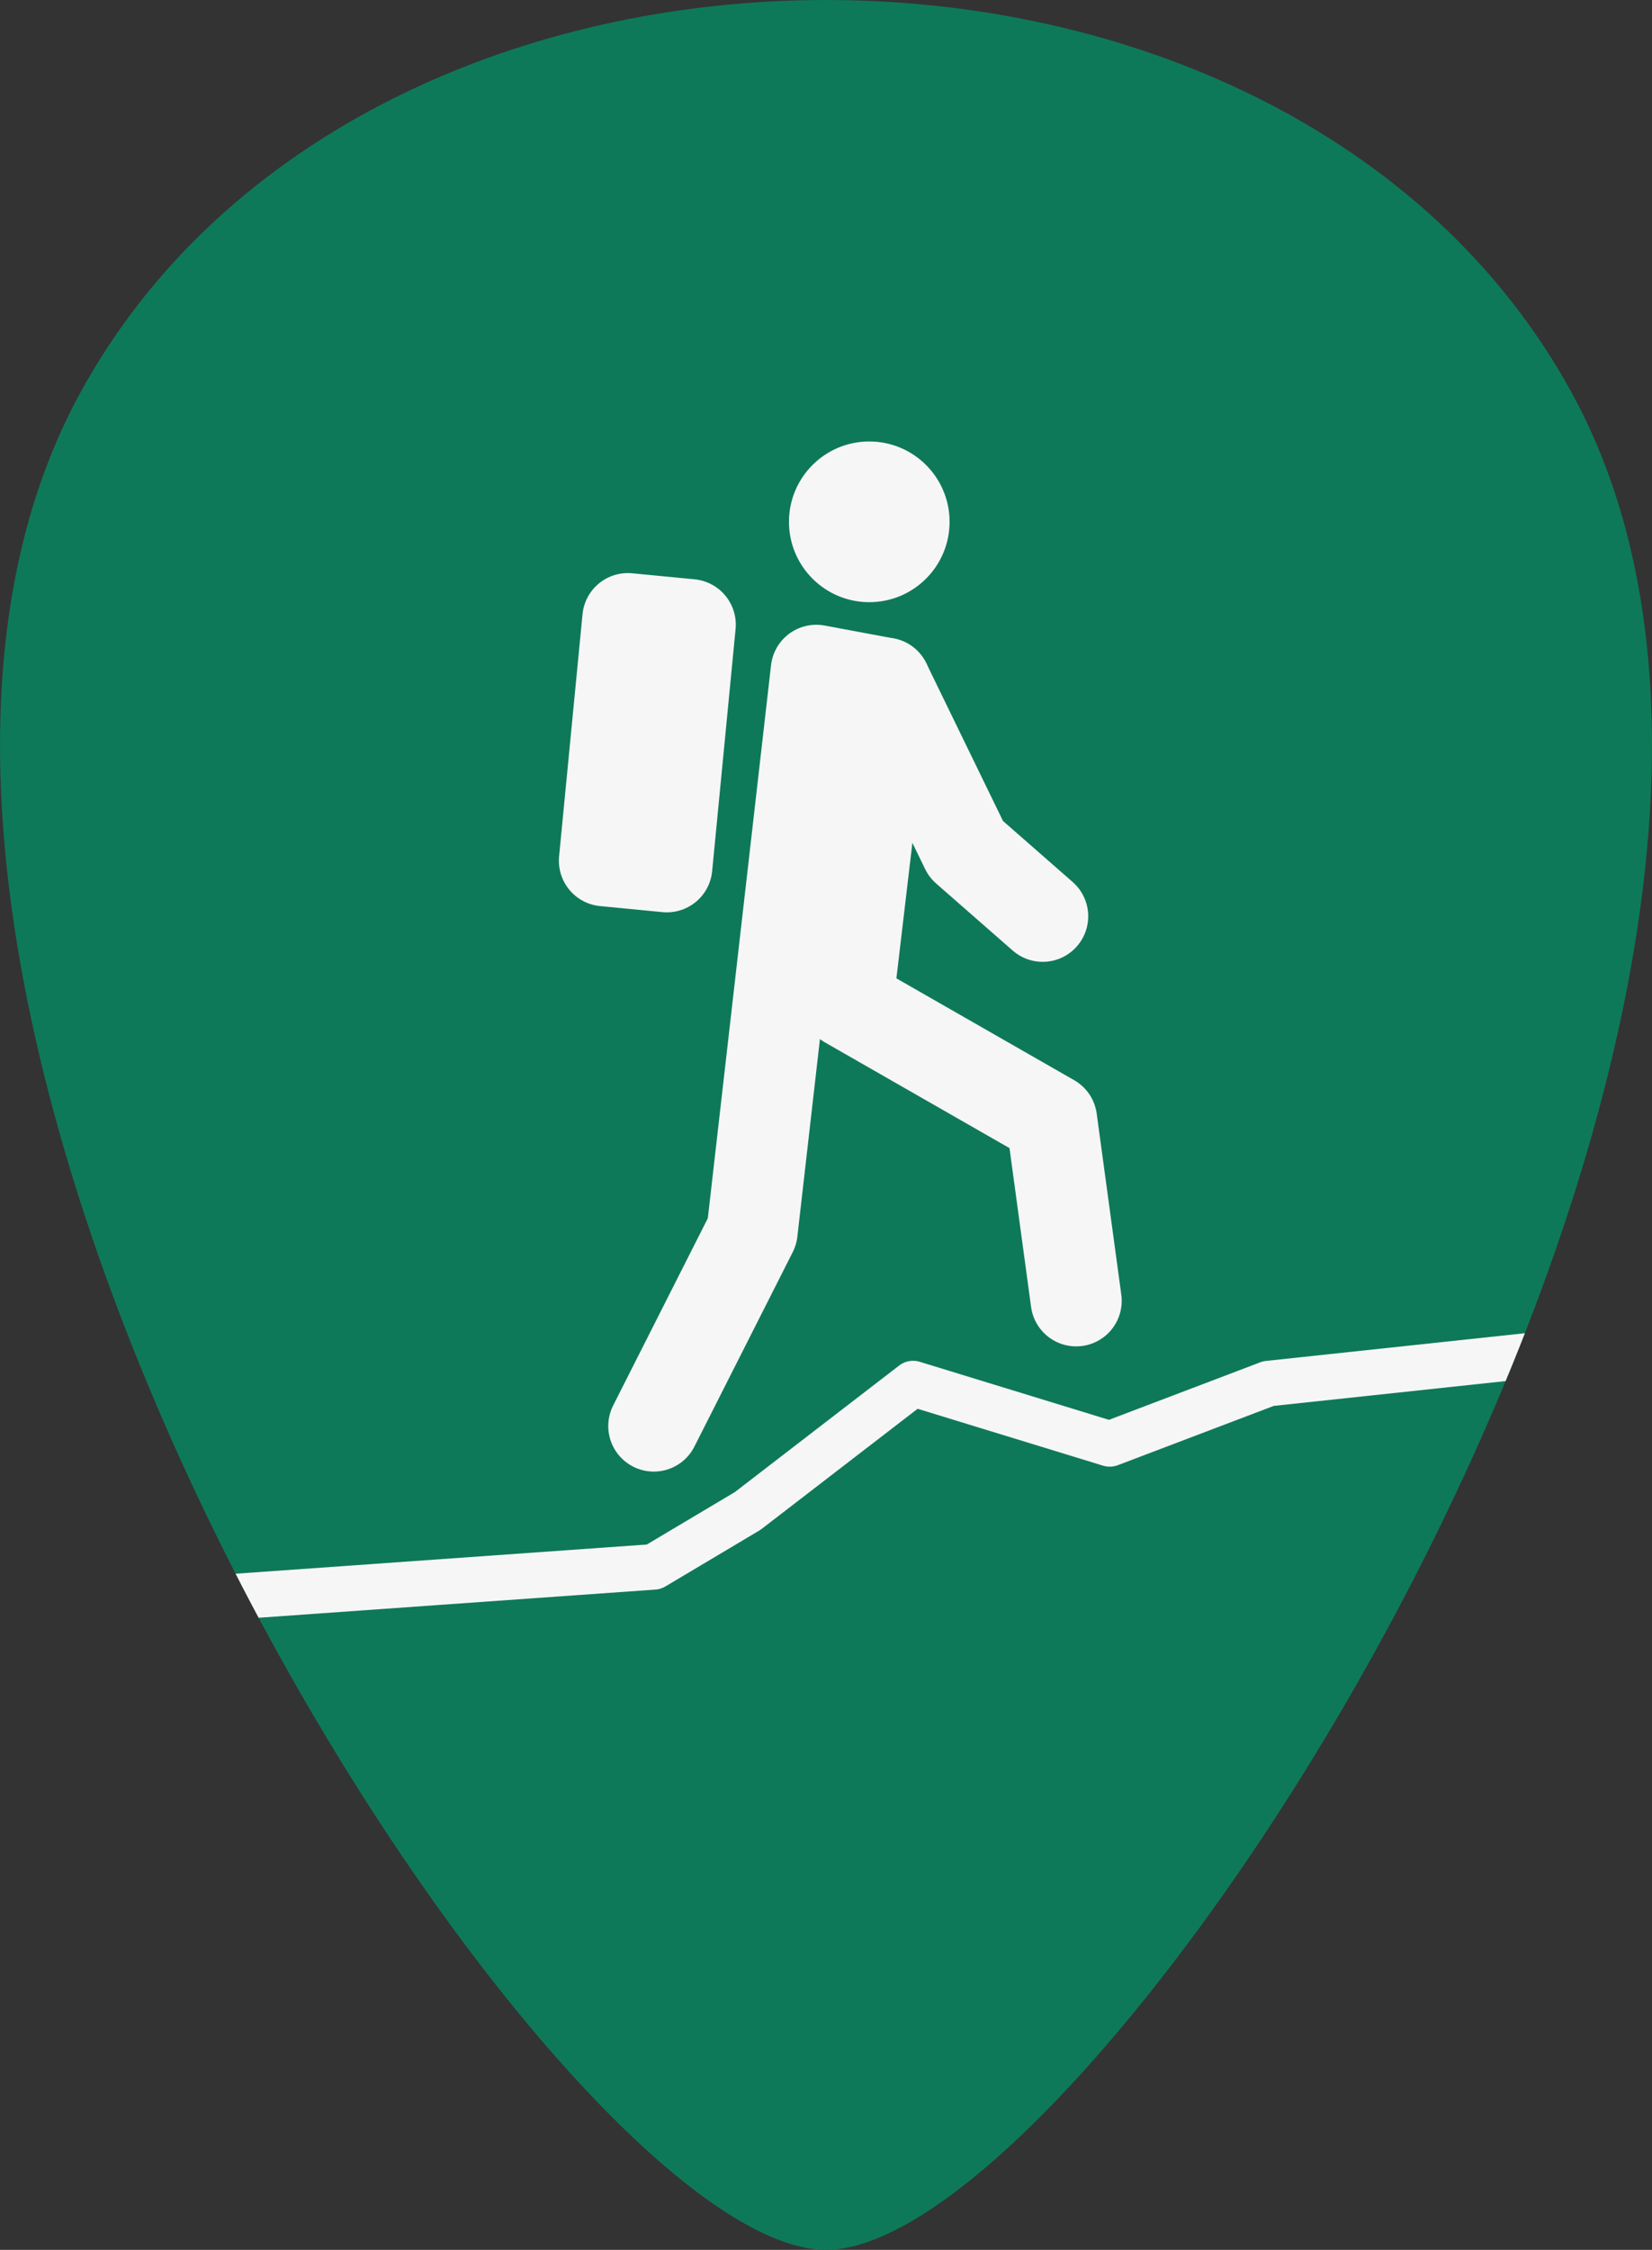 <svg id="Ebene_1" data-name="Ebene 1" xmlns="http://www.w3.org/2000/svg" xmlns:xlink="http://www.w3.org/1999/xlink" viewBox="0 0 360 490"><rect x="0" y="0" width="360" height="490" fill="#333333" stroke="none"/><defs><style>.cls-1,.cls-4,.cls-7{fill:none;}.cls-2{fill:#0e7958;}.cls-3{clip-path:url(#clip-path);}.cls-4,.cls-5,.cls-7{stroke:#f6f6f6;stroke-linecap:round;stroke-linejoin:round;}.cls-4,.cls-5{stroke-width:19.84px;}.cls-5,.cls-6{fill:#f6f6f6;}.cls-7{stroke-width:9.92px;}</style><clipPath id="clip-path" transform="translate(0 0)"><path class="cls-1" d="M17.48,85.57C-55.52,219.1,120,490,180,490S415.52,219.1,342.52,85.57C280.16-28.52,79.84-28.52,17.48,85.57Z"/></clipPath></defs><path class="cls-2" d="M17.48,85.57C-55.52,219.1,120,490,180,490S415.52,219.1,342.52,85.57C280.16-28.52,79.84-28.52,17.48,85.57Z" transform="translate(0 0)"/><g class="cls-3"><polyline class="cls-4" points="234.52 283.31 229.16 243.87 184.72 218.43 192.94 148.8 177.88 145.99 163.9 268.22 142.47 310.58"/><rect class="cls-5" x="114.57" y="154.93" width="52.98" height="13.67" transform="translate(-33.54 286.57) rotate(-84.47)"/><polyline class="cls-4" points="192.94 148.8 210.53 184.95 227.22 199.56"/><circle class="cls-6" cx="189.43" cy="113.65" r="17.5"/><polyline class="cls-7" points="46.4 348.07 142.47 341.25 162.92 329.08 198.97 301.33 241.83 314.47 276.41 301.33 337.83 294.76"/></g></svg>